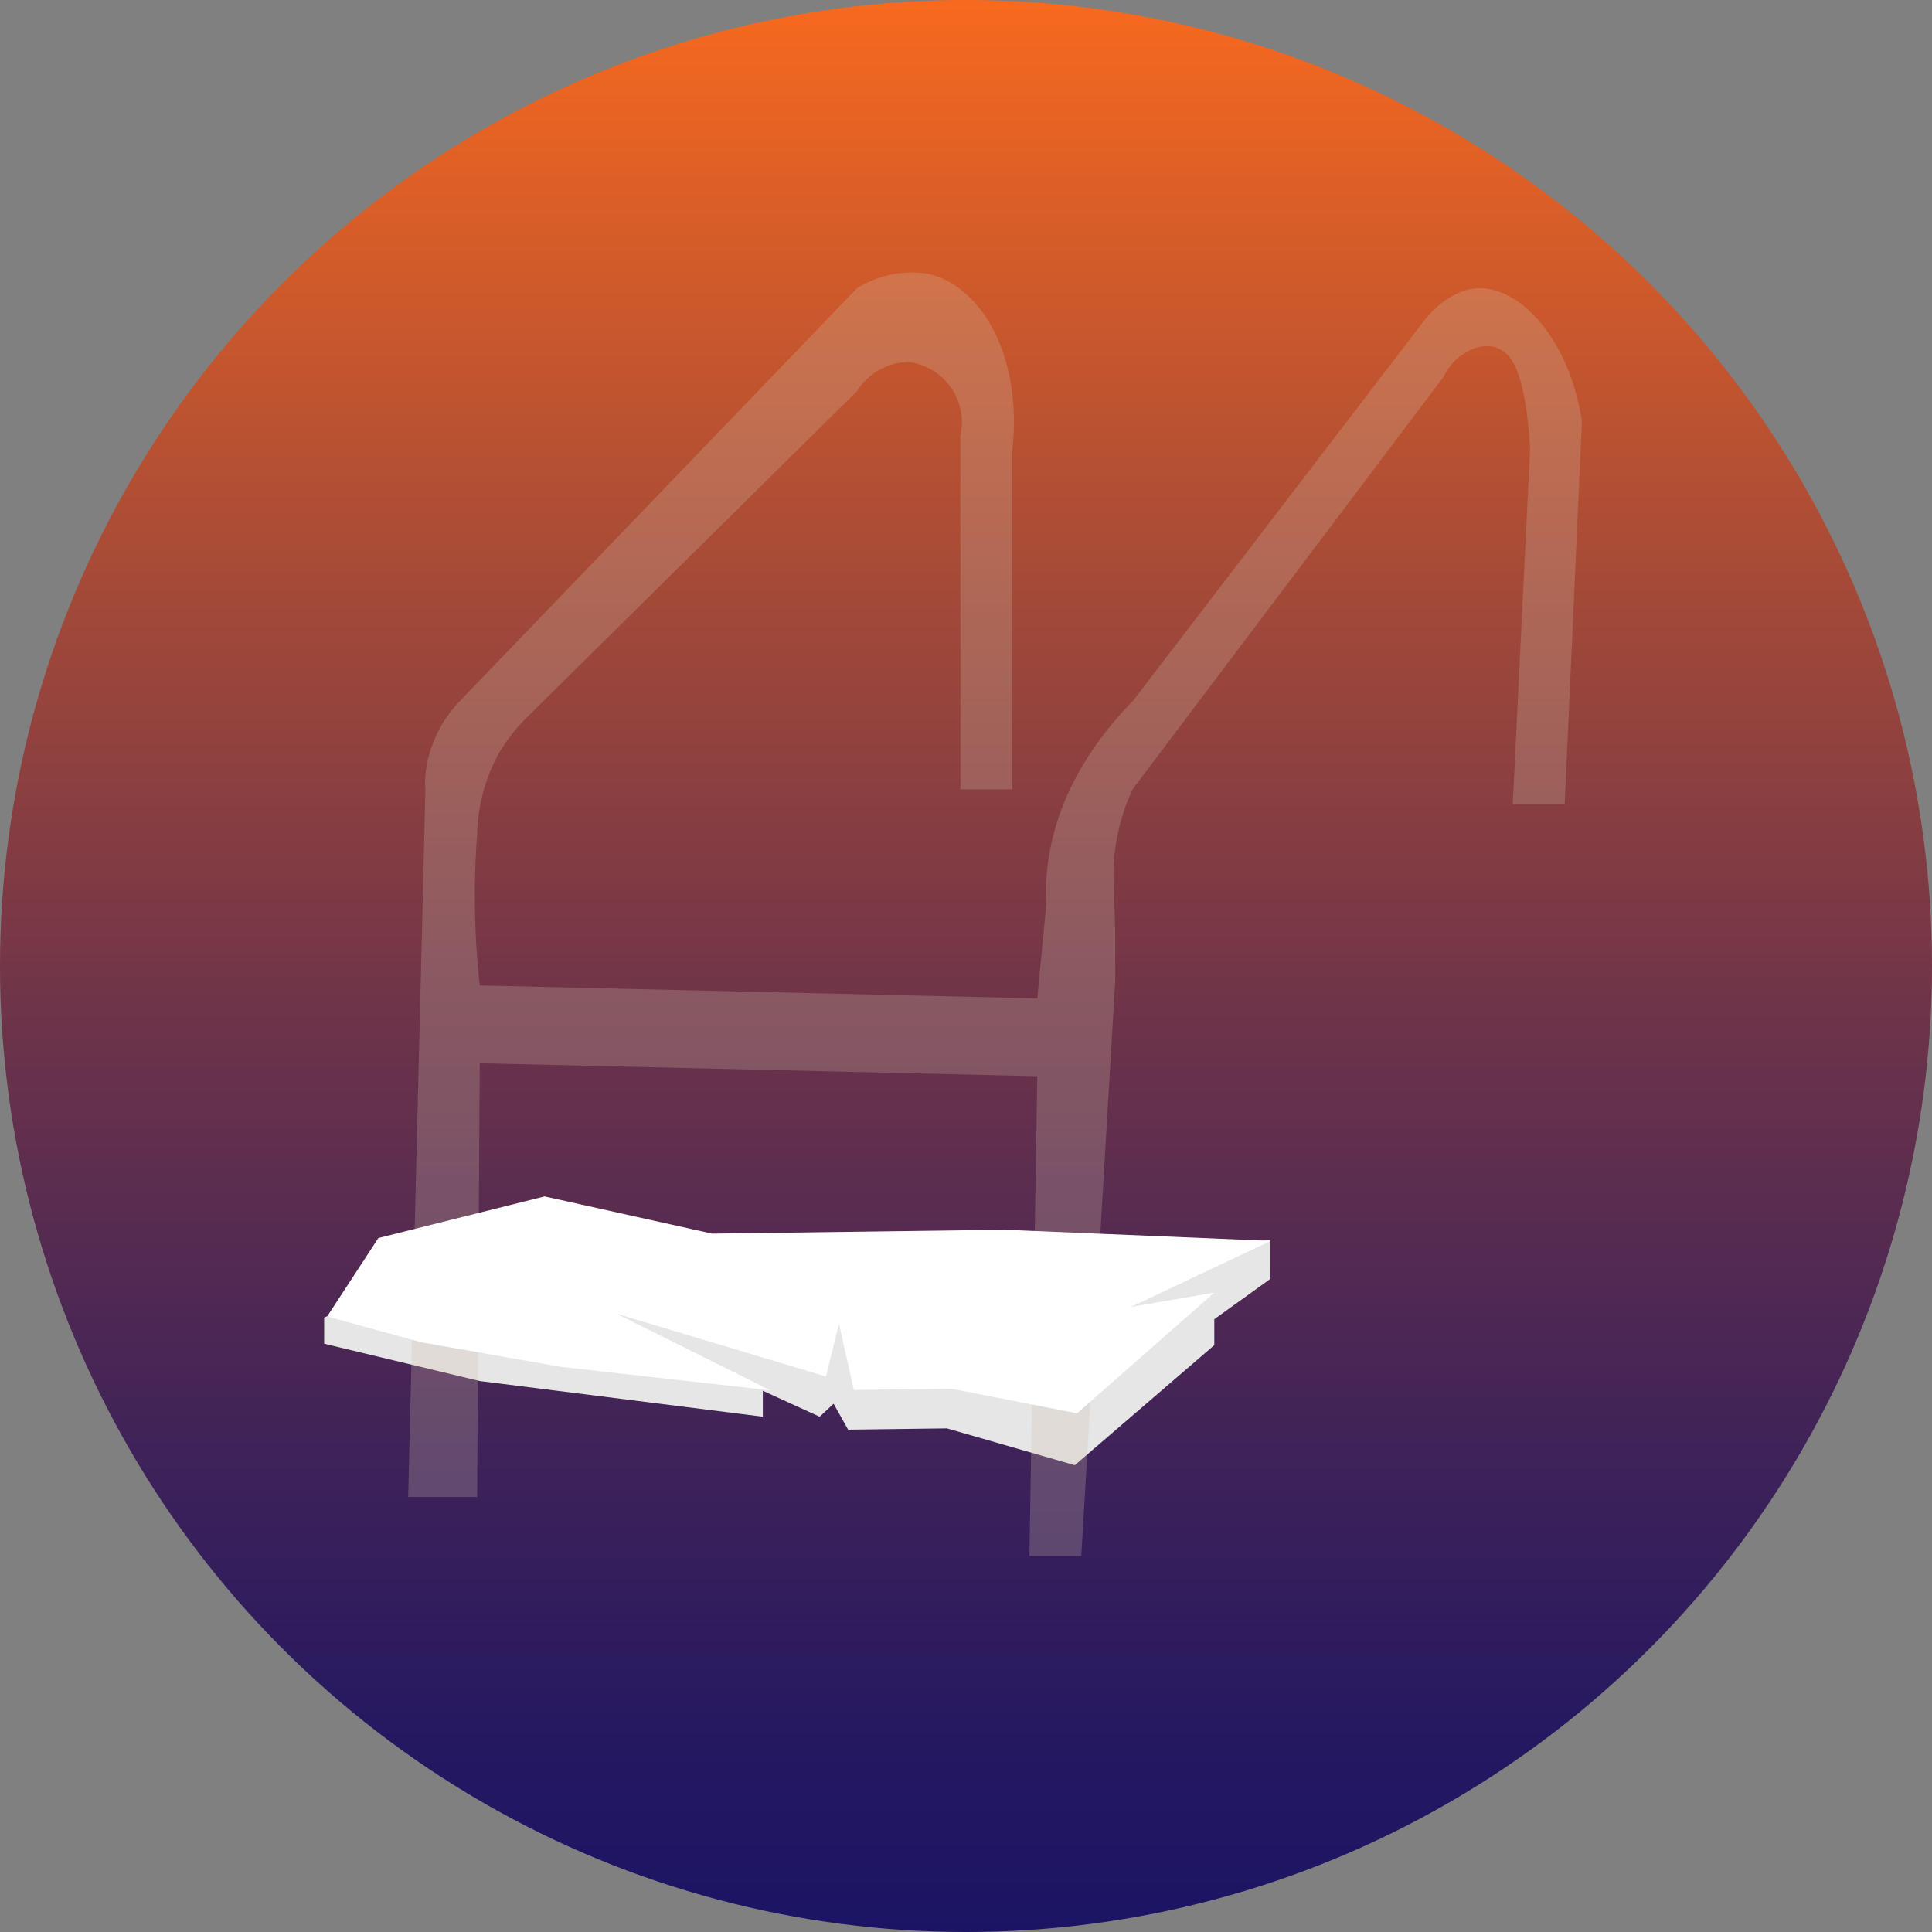 <svg id="barreau2" xmlns="http://www.w3.org/2000/svg" xmlns:xlink="http://www.w3.org/1999/xlink" viewBox="0 0 149 149"><rect x="0" y="0" width="149" height="149" fill="#808080" stroke="none"/><defs><style>.cls-1{fill:url(#Dégradé_sans_nom_23);}.cls-2{fill:#e6e6e6;}.cls-3{fill:#fff;}.cls-4{fill:#d1beac;opacity:0.26;}</style><linearGradient id="Dégradé_sans_nom_23" x1="74.5" x2="74.5" y2="149" gradientUnits="userSpaceOnUse"><stop offset="0" stop-color="#fff"/><stop offset="0" stop-color="#f7691e"/><stop offset="0.27" stop-color="#ad4d35"/><stop offset="0.52" stop-color="#6f3449"/><stop offset="0.74" stop-color="#412358"/><stop offset="0.9" stop-color="#251861"/><stop offset="1" stop-color="#1b1464"/></linearGradient></defs><title>barreau2</title><circle class="cls-1" cx="74.5" cy="74.5" r="74.5"/><path class="cls-2" d="M26,103.63l12,2.88,21.83,2.75,0-2,4.38,2,1.08-1,1.12,2,7.62-.1L83.89,113l10.76-9.26,0-2,4.31-3.1,0-3L77.12,96.88q-10.37.65-20.69,1.29l-22.87.3L26,101.61Z" transform="translate(-1)"/><path class="cls-3" d="M71,69" transform="translate(-1)"/><path class="cls-4" d="M36.47,54.06,67.09,22.23a8,8,0,0,1,5.32-1.14c4.16.78,7.48,6.27,6.66,13.65V60.88h-4V33.6a4.69,4.69,0,0,0-4-5.68,4.83,4.83,0,0,0-4,2.27l-25.3,25A13.92,13.92,0,0,0,39.53,58a13.53,13.53,0,0,0-1.73,6.32A63.1,63.1,0,0,0,38,76l43,1,.71-7.44a16.39,16.39,0,0,1,0-1.85c.41-6.24,4-10.94,6.66-13.65L111,24.51c1.84-2.09,3.45-2.26,4-2.28,3.22-.1,7,3.85,8,10.23q-.66,14.79-1.33,29.56h-4q.66-13.64,1.33-27.28c0-.36-.21-5-1.33-6.82a2.42,2.42,0,0,0-1.34-1.14,2.55,2.55,0,0,0-1.33,0,4.22,4.22,0,0,0-2.66,2.27l-24,31.83a16.19,16.19,0,0,0-1.33,4.55c-.26,1.88-.06,3,0,6.82,0,1.46,0,2.65,0,3.41L84.39,120h-4L81,83h0L38,82q-.11,16.73-.2,33.45H32.48q.66-27.28,1.33-54.57a7.1,7.1,0,0,1,0-1.13A9.59,9.59,0,0,1,36.47,54.06Z" transform="translate(-1)"/><path class="cls-3" d="M129,21" transform="translate(-1)"/><path class="cls-3" d="M30.18,95.48,43,92.27l12.92,2.87,22.54-.3L99,95.7l-10.77,5.09,6.42-1.1L84.06,109l-9.69-1.9-7.52.1L65.7,102.1l-1,4.06-16.17-4.85,11.89,5.92-16.13-1.81-10.76-1.89-7.3-2Z" transform="translate(-1)"/></svg>
